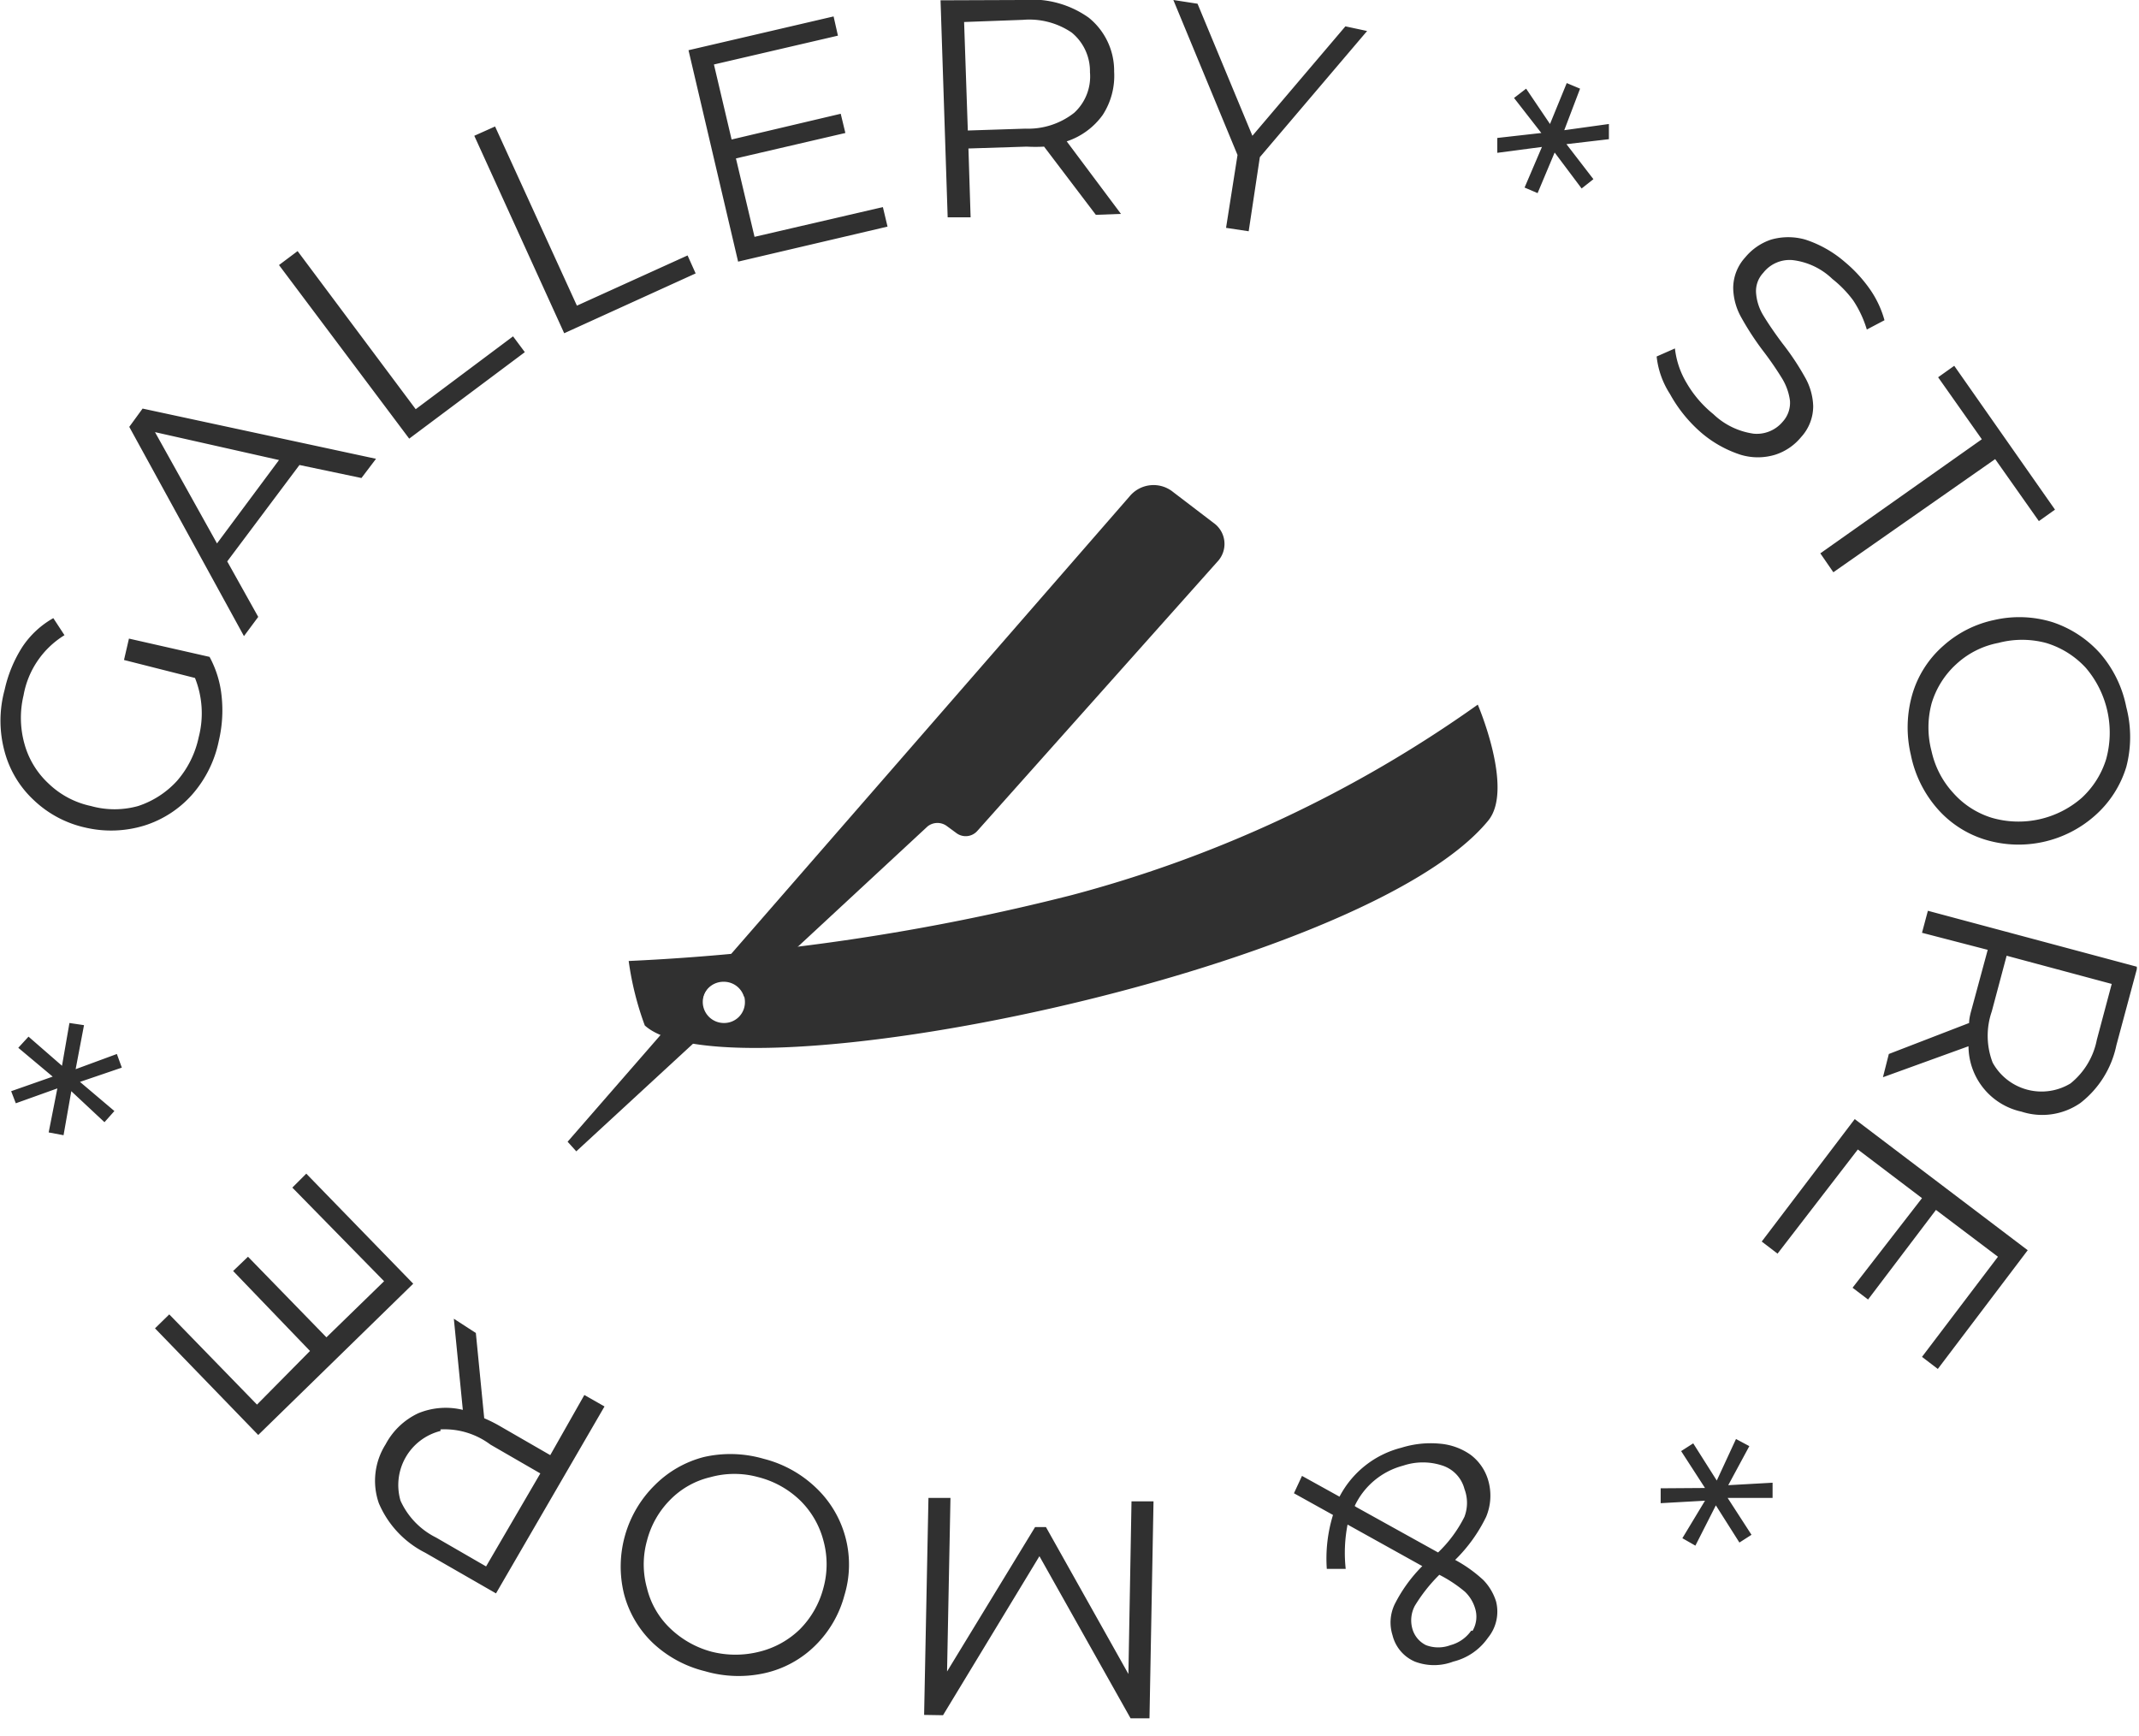 <svg width="69" height="56" fill="none" xmlns="http://www.w3.org/2000/svg">
  <g clip-path="url(#a)" fill="#303030">
    <path d="m39.15 16.87-1.31-1a1.001 1.001 0 0 0-1.4.14l-18.13 20.82.28.31 4.49-4.14a.69.69 0 0 1-.174-1.178.69.69 0 0 1 .444-.152.68.68 0 0 1 .65.48l5.92-5.49a.51.51 0 0 1 .64 0l.3.22a.5.5 0 0 0 .67-.08l7.74-8.68a.831.831 0 0 0 .226-.652.83.83 0 0 0-.346-.598Z"/>
    <path d="M47.67 22.73a40.45 40.45 0 0 1-13.12 6.15 71.156 71.156 0 0 1-14.27 2.12 9.829 9.829 0 0 0 .52 2.08c2.72 2.46 23.2-1.74 27.2-6.6.85-1.01-.33-3.75-.33-3.75ZM23.35 33a.68.68 0 1 1 .68-.68.671.671 0 0 1-.196.484.67.67 0 0 1-.484.196ZM4 21.29l.16-.69 2.6.59a3.36 3.36 0 0 1 .39 1.28 4.27 4.27 0 0 1-.09 1.42 3.76 3.76 0 0 1-.86 1.74 3.429 3.429 0 0 1-1.54 1 3.649 3.649 0 0 1-1.89.07 3.509 3.509 0 0 1-1.67-.88 3.3 3.3 0 0 1-.95-1.57 3.78 3.78 0 0 1 0-2 4.271 4.271 0 0 1 .57-1.38 2.921 2.921 0 0 1 1-.93l.36.55a2.861 2.861 0 0 0-1.32 1.94 3.12 3.12 0 0 0 .03 1.57c.134.486.401.926.77 1.27.379.367.854.62 1.37.73a2.83 2.83 0 0 0 1.53 0 2.939 2.939 0 0 0 1.25-.81 3.129 3.129 0 0 0 .7-1.41 3.07 3.07 0 0 0-.12-1.91l-2.29-.58ZM9.66 15l-2.33 3.11 1 1.79-.46.62-3.7-6.75.43-.59 7.53 1.62-.47.62-2-.42Zm-.66-.16-4-.9 2 3.59 2-2.69ZM9 8.55l.6-.45 3.81 5.1 3.14-2.35.38.51-3.73 2.79L9 8.55ZM15.3 4.38l.67-.3 2.64 5.78 3.57-1.62.26.58-4.24 1.93-2.9-6.37ZM28.48 6.68l.15.63-4.82 1.13-1.6-6.82L26.89.53l.14.62-4 .93.57 2.42 3.52-.83.15.62-3.53.82.6 2.53 4.14-.96ZM35.35 6.93l-1.67-2.2a5.069 5.069 0 0 1-.56 0l-1.88.06.07 2.22h-.74l-.23-7 2.66-.01a3.16 3.16 0 0 1 2.12.57 2.2 2.2 0 0 1 .82 1.74 2.32 2.32 0 0 1-.37 1.4 2.329 2.329 0 0 1-1.16.85l1.75 2.34-.81.03Zm-.7-3.29a1.589 1.589 0 0 0 .51-1.31 1.61 1.61 0 0 0-.59-1.28 2.43 2.43 0 0 0-1.57-.41l-1.9.07.12 3.5 1.86-.06a2.4 2.4 0 0 0 1.57-.51ZM40.64 5.07l-.36 2.39-.73-.11.37-2.35-2.07-5 .78.12 1.77 4.26 3-3.53.7.15-3.46 4.07ZM50.53 4.65l.87 1.13-.38.3-.87-1.16-.55 1.31-.42-.18.56-1.31-1.44.19v-.48l1.42-.16-.88-1.13.39-.3.77 1.14.54-1.32.43.18-.51 1.34 1.44-.2v.49l-1.37.16ZM53.87 12.71a2.77 2.77 0 0 1-.43-1.21l.59-.26a2.761 2.761 0 0 0 .38 1.12c.223.383.515.722.86 1a2.35 2.35 0 0 0 1.3.63 1.09 1.09 0 0 0 .94-.39.9.9 0 0 0 .23-.68 1.839 1.839 0 0 0-.24-.69 10.479 10.479 0 0 0-.61-.89 9.099 9.099 0 0 1-.72-1.1 2 2 0 0 1-.26-.94 1.47 1.47 0 0 1 .39-1 1.831 1.831 0 0 1 .83-.57 2 2 0 0 1 1.11 0c.467.153.899.398 1.27.72.308.256.58.552.81.88a3.258 3.258 0 0 1 .47 1l-.57.3a3.52 3.52 0 0 0-.44-.94 3.608 3.608 0 0 0-.67-.69 2.22 2.22 0 0 0-1.29-.61 1.079 1.079 0 0 0-.94.41.861.861 0 0 0-.23.68c.023.252.106.495.24.71.14.23.34.53.61.89.268.341.508.702.72 1.08a2 2 0 0 1 .27.94 1.47 1.47 0 0 1-.39 1 1.78 1.78 0 0 1-.84.57 1.92 1.92 0 0 1-1.11 0 3.711 3.711 0 0 1-1.28-.72 4.551 4.551 0 0 1-1-1.24ZM63.93 14.17l-1.41-2 .52-.37 3.25 4.64-.52.37-1.41-2-5.22 3.65-.42-.61 5.21-3.68ZM61.69 22.39a3.32 3.32 0 0 1 1-1.56 3.55 3.55 0 0 1 1.64-.83 3.62 3.62 0 0 1 1.88.07 3.56 3.56 0 0 1 1.53 1 3.75 3.75 0 0 1 .85 1.74 3.809 3.809 0 0 1 0 1.93 3.42 3.42 0 0 1-1 1.56 3.71 3.71 0 0 1-3.57.78 3.351 3.351 0 0 1-1.53-1 3.76 3.76 0 0 1-.85-1.73 3.851 3.851 0 0 1 .05-1.96Zm1.31 3.18a2.741 2.741 0 0 0 1.25.81 3.1 3.1 0 0 0 2.9-.64 2.84 2.84 0 0 0 .79-1.25 3.219 3.219 0 0 0-.65-2.94 2.849 2.849 0 0 0-1.29-.81 3 3 0 0 0-1.54 0 2.76 2.76 0 0 0-1.36.69 2.79 2.79 0 0 0-.79 1.26 2.999 2.999 0 0 0 0 1.55c.11.496.347.955.69 1.33ZM60.93 34l2.59-1c0-.18.06-.36.11-.55l.49-1.81-2.12-.55.19-.71 6.76 1.81-.68 2.53a3.169 3.169 0 0 1-1.16 1.86 2.159 2.159 0 0 1-1.9.28 2.171 2.171 0 0 1-1.71-2.11l-2.76 1 .19-.75Zm3.35.28a1.801 1.801 0 0 0 1.112.87 1.8 1.8 0 0 0 1.398-.2 2.39 2.39 0 0 0 .85-1.41l.48-1.8-3.39-.91-.48 1.8a2.41 2.41 0 0 0 .03 1.65ZM57.34 40.44l-.51-.39 3-3.95 5.58 4.23-2.9 3.83-.51-.39 2.45-3.23-2-1.51-2.19 2.89-.5-.38 2.24-2.89-2.07-1.57-2.59 3.36ZM55 48.41l-1.43.08v-.48l1.43-.01-.77-1.19.39-.25.76 1.2.62-1.34.43.23-.68 1.26 1.43-.08v.49h-1.45l.77 1.19-.39.25-.76-1.2-.66 1.3-.42-.24.73-1.21ZM42 47.61l1.21.67a3.112 3.112 0 0 1 .831-1.004 3.112 3.112 0 0 1 1.169-.576 3.161 3.161 0 0 1 1.23-.13c.36.028.705.152 1 .36a1.58 1.58 0 0 1 .56.8 1.77 1.77 0 0 1-.06 1.2 4.999 4.999 0 0 1-1 1.39c.33.177.635.396.91.65.189.195.329.431.41.69a1.329 1.329 0 0 1-.26 1.17 1.919 1.919 0 0 1-1.12.77 1.74 1.74 0 0 1-1.24 0 1.249 1.249 0 0 1-.72-.85 1.36 1.36 0 0 1 .07-1 4.803 4.803 0 0 1 .89-1.23l-2.41-1.34a4.762 4.762 0 0 0-.06 1.43h-.61a4.783 4.783 0 0 1 .2-1.74l-1.26-.7.26-.56Zm1.74 1 2.65 1.47a4.178 4.178 0 0 0 .85-1.15 1.27 1.27 0 0 0 0-.9 1.079 1.079 0 0 0-.7-.75 2 2 0 0 0-1.28 0 2.4 2.4 0 0 0-1.56 1.3l.04.03Zm3.76 4a.899.899 0 0 0 .08-.74 1.23 1.23 0 0 0-.32-.52 4.321 4.321 0 0 0-.83-.55 5.22 5.22 0 0 0-.79 1 1 1 0 0 0-.08.74.841.841 0 0 0 .44.53c.255.096.535.096.79 0a1.189 1.189 0 0 0 .67-.47l.04.01ZM29.81 55.32l.14-7h.71l-.11 5.6 2.84-4.66h.35l2.66 4.74.1-5.57h.71l-.13 7h-.61l-2.94-5.23-3.11 5.13-.61-.01ZM26.33 48a3.41 3.41 0 0 1 .91 3.46 3.56 3.56 0 0 1-.95 1.63 3.36 3.36 0 0 1-1.61.88 3.88 3.88 0 0 1-1.94-.06 3.76 3.76 0 0 1-1.68-.91 3.36 3.36 0 0 1-.93-1.58 3.691 3.691 0 0 1 1-3.52 3.45 3.45 0 0 1 1.58-.9 3.849 3.849 0 0 1 1.93.06c.635.161 1.218.485 1.69.94Zm-3.41-.35a2.669 2.669 0 0 0-1.29.72 2.889 2.889 0 0 0-.76 1.33 2.849 2.849 0 0 0 0 1.53c.118.487.371.931.73 1.28a3.071 3.071 0 0 0 1.35.77 3.141 3.141 0 0 0 1.55 0 2.841 2.841 0 0 0 1.3-.72 2.941 2.941 0 0 0 .76-1.33 2.88 2.88 0 0 0 0-1.54 2.81 2.81 0 0 0-.74-1.28 3 3 0 0 0-1.36-.76 2.89 2.89 0 0 0-1.54 0ZM15.35 43l.27 2.75a4.672 4.672 0 0 1 .5.25l1.63.94 1.1-1.94.65.37-3.5 6.03-2.28-1.31a3.18 3.18 0 0 1-1.5-1.6 2.2 2.2 0 0 1 .22-1.9 2.291 2.291 0 0 1 1.05-1 2.321 2.321 0 0 1 1.44-.11l-.29-2.94.71.46Zm-1.14 3.16a1.8 1.8 0 0 0-1.29 2.25 2.46 2.46 0 0 0 1.15 1.19l1.61.93 1.75-3-1.61-.93a2.471 2.471 0 0 0-1.61-.49v.05ZM9.43 38.31l.45-.45 3.45 3.55-5 4.88L5 42.85l.46-.45 2.83 2.91L10 43.58 7.52 41l.48-.46 2.53 2.6 1.86-1.81-2.96-3.02ZM2 34.38l.24-1.38.47.07-.27 1.42 1.33-.49.16.44-1.35.46 1.11.94-.32.36-1.07-1-.25 1.42-.48-.09.28-1.42-1.34.48-.15-.39 1.34-.47-1.11-.93.33-.36 1.08.94Z"/>
  </g>
  <defs>
    <clipPath id="a">
      <path fill="#fff" d="M0 0h68.93v55.46H0z"/>
    </clipPath>
  </defs>
</svg>
